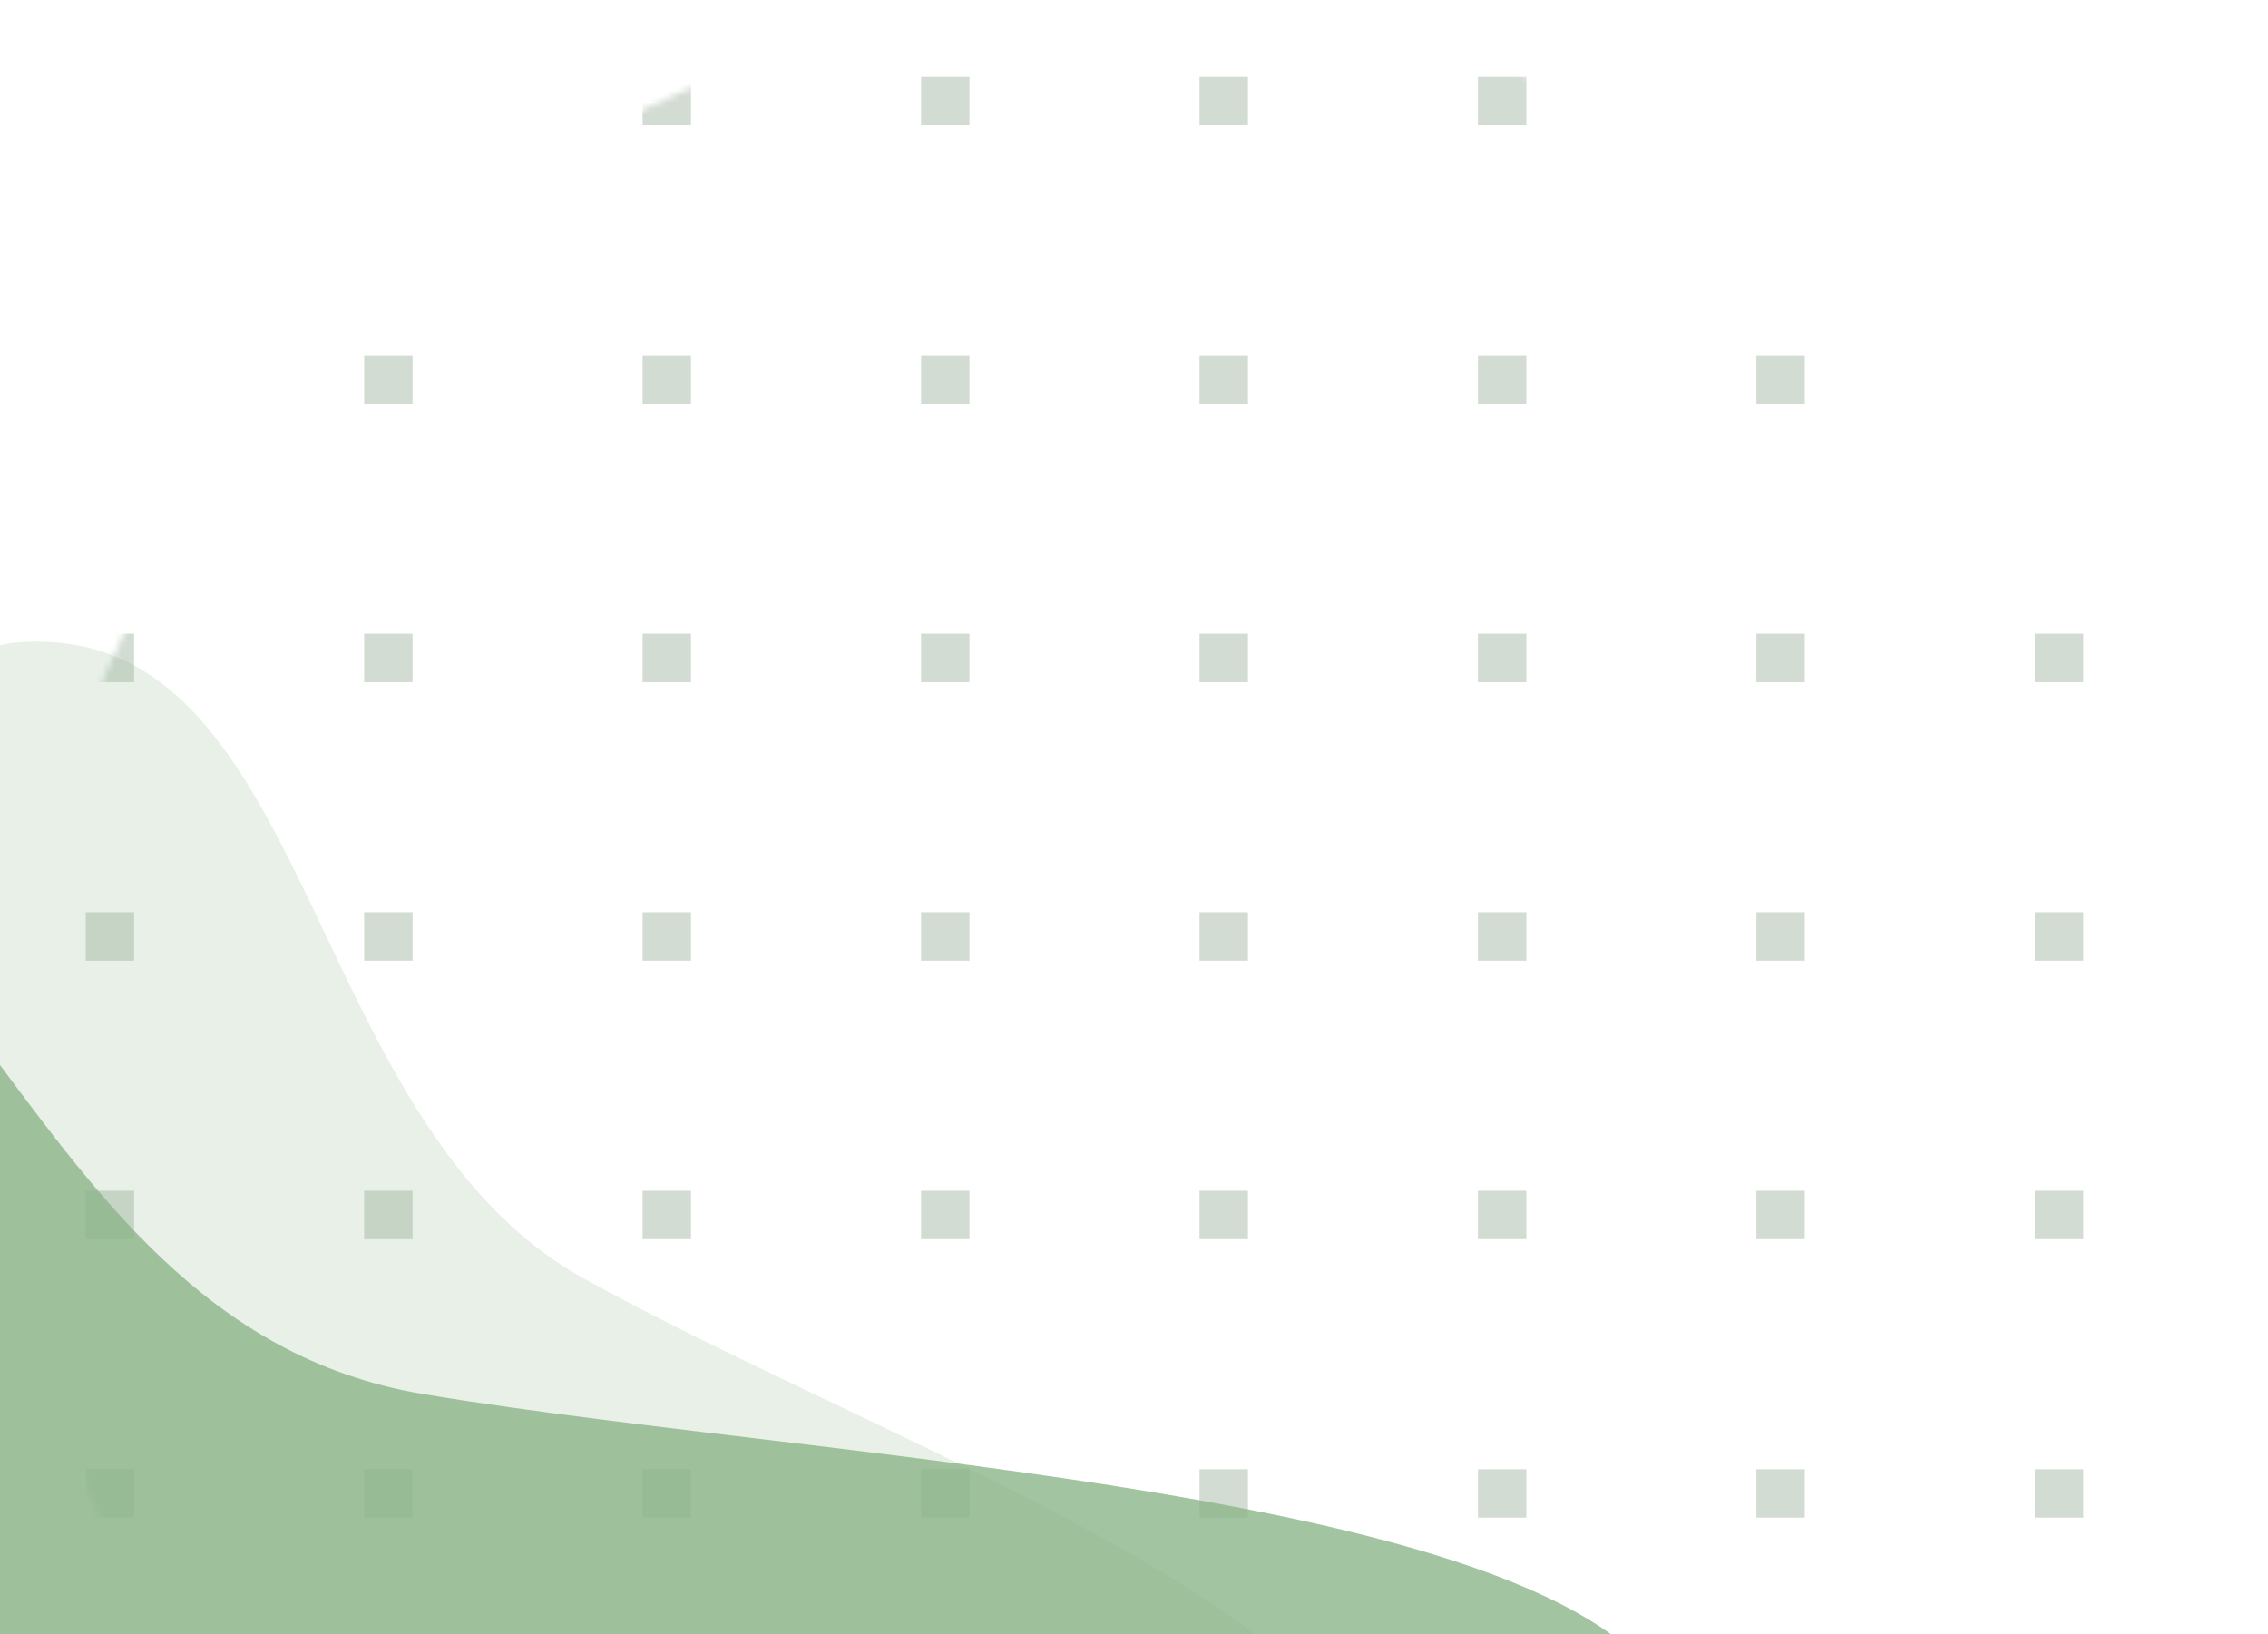 <svg width="365" height="263" viewBox="0 0 365 263" fill="none" xmlns="http://www.w3.org/2000/svg">
<g opacity="0.9" filter="url(#filter0_f)">
<mask id="mask0" mask-type="alpha" maskUnits="userSpaceOnUse" x="3" y="0" width="356" height="356">
<circle cx="180.739" cy="177.739" r="177.739" fill="#C4C4C4"/>
</mask>
<g mask="url(#mask0)">
<rect x="13.794" y="244.224" width="7.794" height="7.794" transform="rotate(-90 13.794 244.224)" fill="#CED8CE"/>
<rect x="58.607" y="244.224" width="7.794" height="7.794" transform="rotate(-90 58.607 244.224)" fill="#CED8CE"/>
<rect x="103.42" y="244.224" width="7.794" height="7.794" transform="rotate(-90 103.42 244.224)" fill="#CED8CE"/>
<rect x="148.232" y="244.224" width="7.794" height="7.794" transform="rotate(-90 148.232 244.224)" fill="#CED8CE"/>
<rect x="193.045" y="244.223" width="7.794" height="7.794" transform="rotate(-90 193.045 244.223)" fill="#CED8CE"/>
<rect x="237.858" y="244.223" width="7.794" height="7.794" transform="rotate(-90 237.858 244.223)" fill="#CED8CE"/>
<rect x="282.671" y="244.223" width="7.794" height="7.794" transform="rotate(-90 282.671 244.223)" fill="#CED8CE"/>
<rect x="327.482" y="244.223" width="7.794" height="7.794" transform="rotate(-90 327.482 244.223)" fill="#CED8CE"/>
<rect x="13.794" y="199.41" width="7.794" height="7.794" transform="rotate(-90 13.794 199.41)" fill="#CED8CE"/>
<rect x="58.607" y="199.41" width="7.794" height="7.794" transform="rotate(-90 58.607 199.41)" fill="#CED8CE"/>
<rect x="103.42" y="199.41" width="7.794" height="7.794" transform="rotate(-90 103.42 199.41)" fill="#CED8CE"/>
<rect x="148.232" y="199.41" width="7.794" height="7.794" transform="rotate(-90 148.232 199.41)" fill="#CED8CE"/>
<rect x="193.045" y="199.41" width="7.794" height="7.794" transform="rotate(-90 193.045 199.41)" fill="#CED8CE"/>
<rect x="237.858" y="199.41" width="7.794" height="7.794" transform="rotate(-90 237.858 199.41)" fill="#CED8CE"/>
<rect x="282.671" y="199.41" width="7.794" height="7.794" transform="rotate(-90 282.671 199.41)" fill="#CED8CE"/>
<rect x="327.482" y="199.41" width="7.794" height="7.794" transform="rotate(-90 327.482 199.41)" fill="#CED8CE"/>
<rect x="13.794" y="154.595" width="7.794" height="7.794" transform="rotate(-90 13.794 154.595)" fill="#CED8CE"/>
<rect x="58.607" y="154.595" width="7.794" height="7.794" transform="rotate(-90 58.607 154.595)" fill="#CED8CE"/>
<rect x="103.42" y="154.595" width="7.794" height="7.794" transform="rotate(-90 103.42 154.595)" fill="#CED8CE"/>
<rect x="148.232" y="154.595" width="7.794" height="7.794" transform="rotate(-90 148.232 154.595)" fill="#CED8CE"/>
<rect x="193.045" y="154.595" width="7.794" height="7.794" transform="rotate(-90 193.045 154.595)" fill="#CED8CE"/>
<rect x="237.858" y="154.595" width="7.794" height="7.794" transform="rotate(-90 237.858 154.595)" fill="#CED8CE"/>
<rect x="282.671" y="154.595" width="7.794" height="7.794" transform="rotate(-90 282.671 154.595)" fill="#CED8CE"/>
<rect x="327.482" y="154.595" width="7.794" height="7.794" transform="rotate(-90 327.482 154.595)" fill="#CED8CE"/>
<rect x="13.794" y="109.784" width="7.794" height="7.794" transform="rotate(-90 13.794 109.784)" fill="#CED8CE"/>
<rect x="58.607" y="109.784" width="7.794" height="7.794" transform="rotate(-90 58.607 109.784)" fill="#CED8CE"/>
<rect x="103.42" y="109.784" width="7.794" height="7.794" transform="rotate(-90 103.42 109.784)" fill="#CED8CE"/>
<rect x="148.232" y="109.784" width="7.794" height="7.794" transform="rotate(-90 148.232 109.784)" fill="#CED8CE"/>
<rect x="193.045" y="109.784" width="7.794" height="7.794" transform="rotate(-90 193.045 109.784)" fill="#CED8CE"/>
<rect x="237.858" y="109.784" width="7.794" height="7.794" transform="rotate(-90 237.858 109.784)" fill="#CED8CE"/>
<rect x="282.671" y="109.784" width="7.794" height="7.794" transform="rotate(-90 282.671 109.784)" fill="#CED8CE"/>
<rect x="327.482" y="109.784" width="7.794" height="7.794" transform="rotate(-90 327.482 109.784)" fill="#CED8CE"/>
<rect x="13.794" y="64.971" width="7.794" height="7.794" transform="rotate(-90 13.794 64.971)" fill="#CED8CE"/>
<rect x="58.607" y="64.971" width="7.794" height="7.794" transform="rotate(-90 58.607 64.971)" fill="#CED8CE"/>
<rect x="103.42" y="64.971" width="7.794" height="7.794" transform="rotate(-90 103.42 64.971)" fill="#CED8CE"/>
<rect x="148.232" y="64.971" width="7.794" height="7.794" transform="rotate(-90 148.232 64.971)" fill="#CED8CE"/>
<rect x="193.045" y="64.971" width="7.794" height="7.794" transform="rotate(-90 193.045 64.971)" fill="#CED8CE"/>
<rect x="237.858" y="64.971" width="7.794" height="7.794" transform="rotate(-90 237.858 64.971)" fill="#CED8CE"/>
<rect x="282.671" y="64.971" width="7.794" height="7.794" transform="rotate(-90 282.671 64.971)" fill="#CED8CE"/>
<rect x="327.482" y="64.971" width="7.794" height="7.794" transform="rotate(-90 327.482 64.971)" fill="#CED8CE"/>
<rect x="13.794" y="20.158" width="7.794" height="7.794" transform="rotate(-90 13.794 20.158)" fill="#CED8CE"/>
<rect x="58.607" y="20.158" width="7.794" height="7.794" transform="rotate(-90 58.607 20.158)" fill="#CED8CE"/>
<rect x="103.42" y="20.158" width="7.794" height="7.794" transform="rotate(-90 103.42 20.158)" fill="#CED8CE"/>
<rect x="148.232" y="20.158" width="7.794" height="7.794" transform="rotate(-90 148.232 20.158)" fill="#CED8CE"/>
<rect x="193.045" y="20.158" width="7.794" height="7.794" transform="rotate(-90 193.045 20.158)" fill="#CED8CE"/>
<rect x="237.858" y="20.158" width="7.794" height="7.794" transform="rotate(-90 237.858 20.158)" fill="#CED8CE"/>
<rect x="282.671" y="20.158" width="7.794" height="7.794" transform="rotate(-90 282.671 20.158)" fill="#CED8CE"/>
<rect x="327.482" y="20.158" width="7.794" height="7.794" transform="rotate(-90 327.482 20.158)" fill="#CED8CE"/>
</g>
</g>
<path opacity="0.2" d="M219.654 290.719C215.042 320.842 81.575 371.266 26.068 371.266C-29.438 371.266 -45.96 107.753 2.333 103.432C50.627 99.111 48.017 180.05 93.699 205.589C139.382 231.128 224.267 260.596 219.654 290.719Z" fill="#8CB589"/>
<path opacity="0.8" d="M270.895 284.122C266.567 327.835 63.975 300.242 -17.277 312.874C-98.53 325.507 -144.98 143.816 -74.868 129.078C-4.757 114.339 -2.201 212.585 68.115 224.336C138.431 236.088 275.223 240.409 270.895 284.122Z" fill="#8CB589"/>
<defs>
<filter id="filter0_f" x="-3" y="6.364" width="367.478" height="355.113" filterUnits="userSpaceOnUse" color-interpolation-filters="sRGB">
<feFlood flood-opacity="0" result="BackgroundImageFix"/>
<feBlend mode="normal" in="SourceGraphic" in2="BackgroundImageFix" result="shape"/>
<feGaussianBlur stdDeviation="3" result="effect1_foregroundBlur"/>
</filter>
</defs>
</svg>
